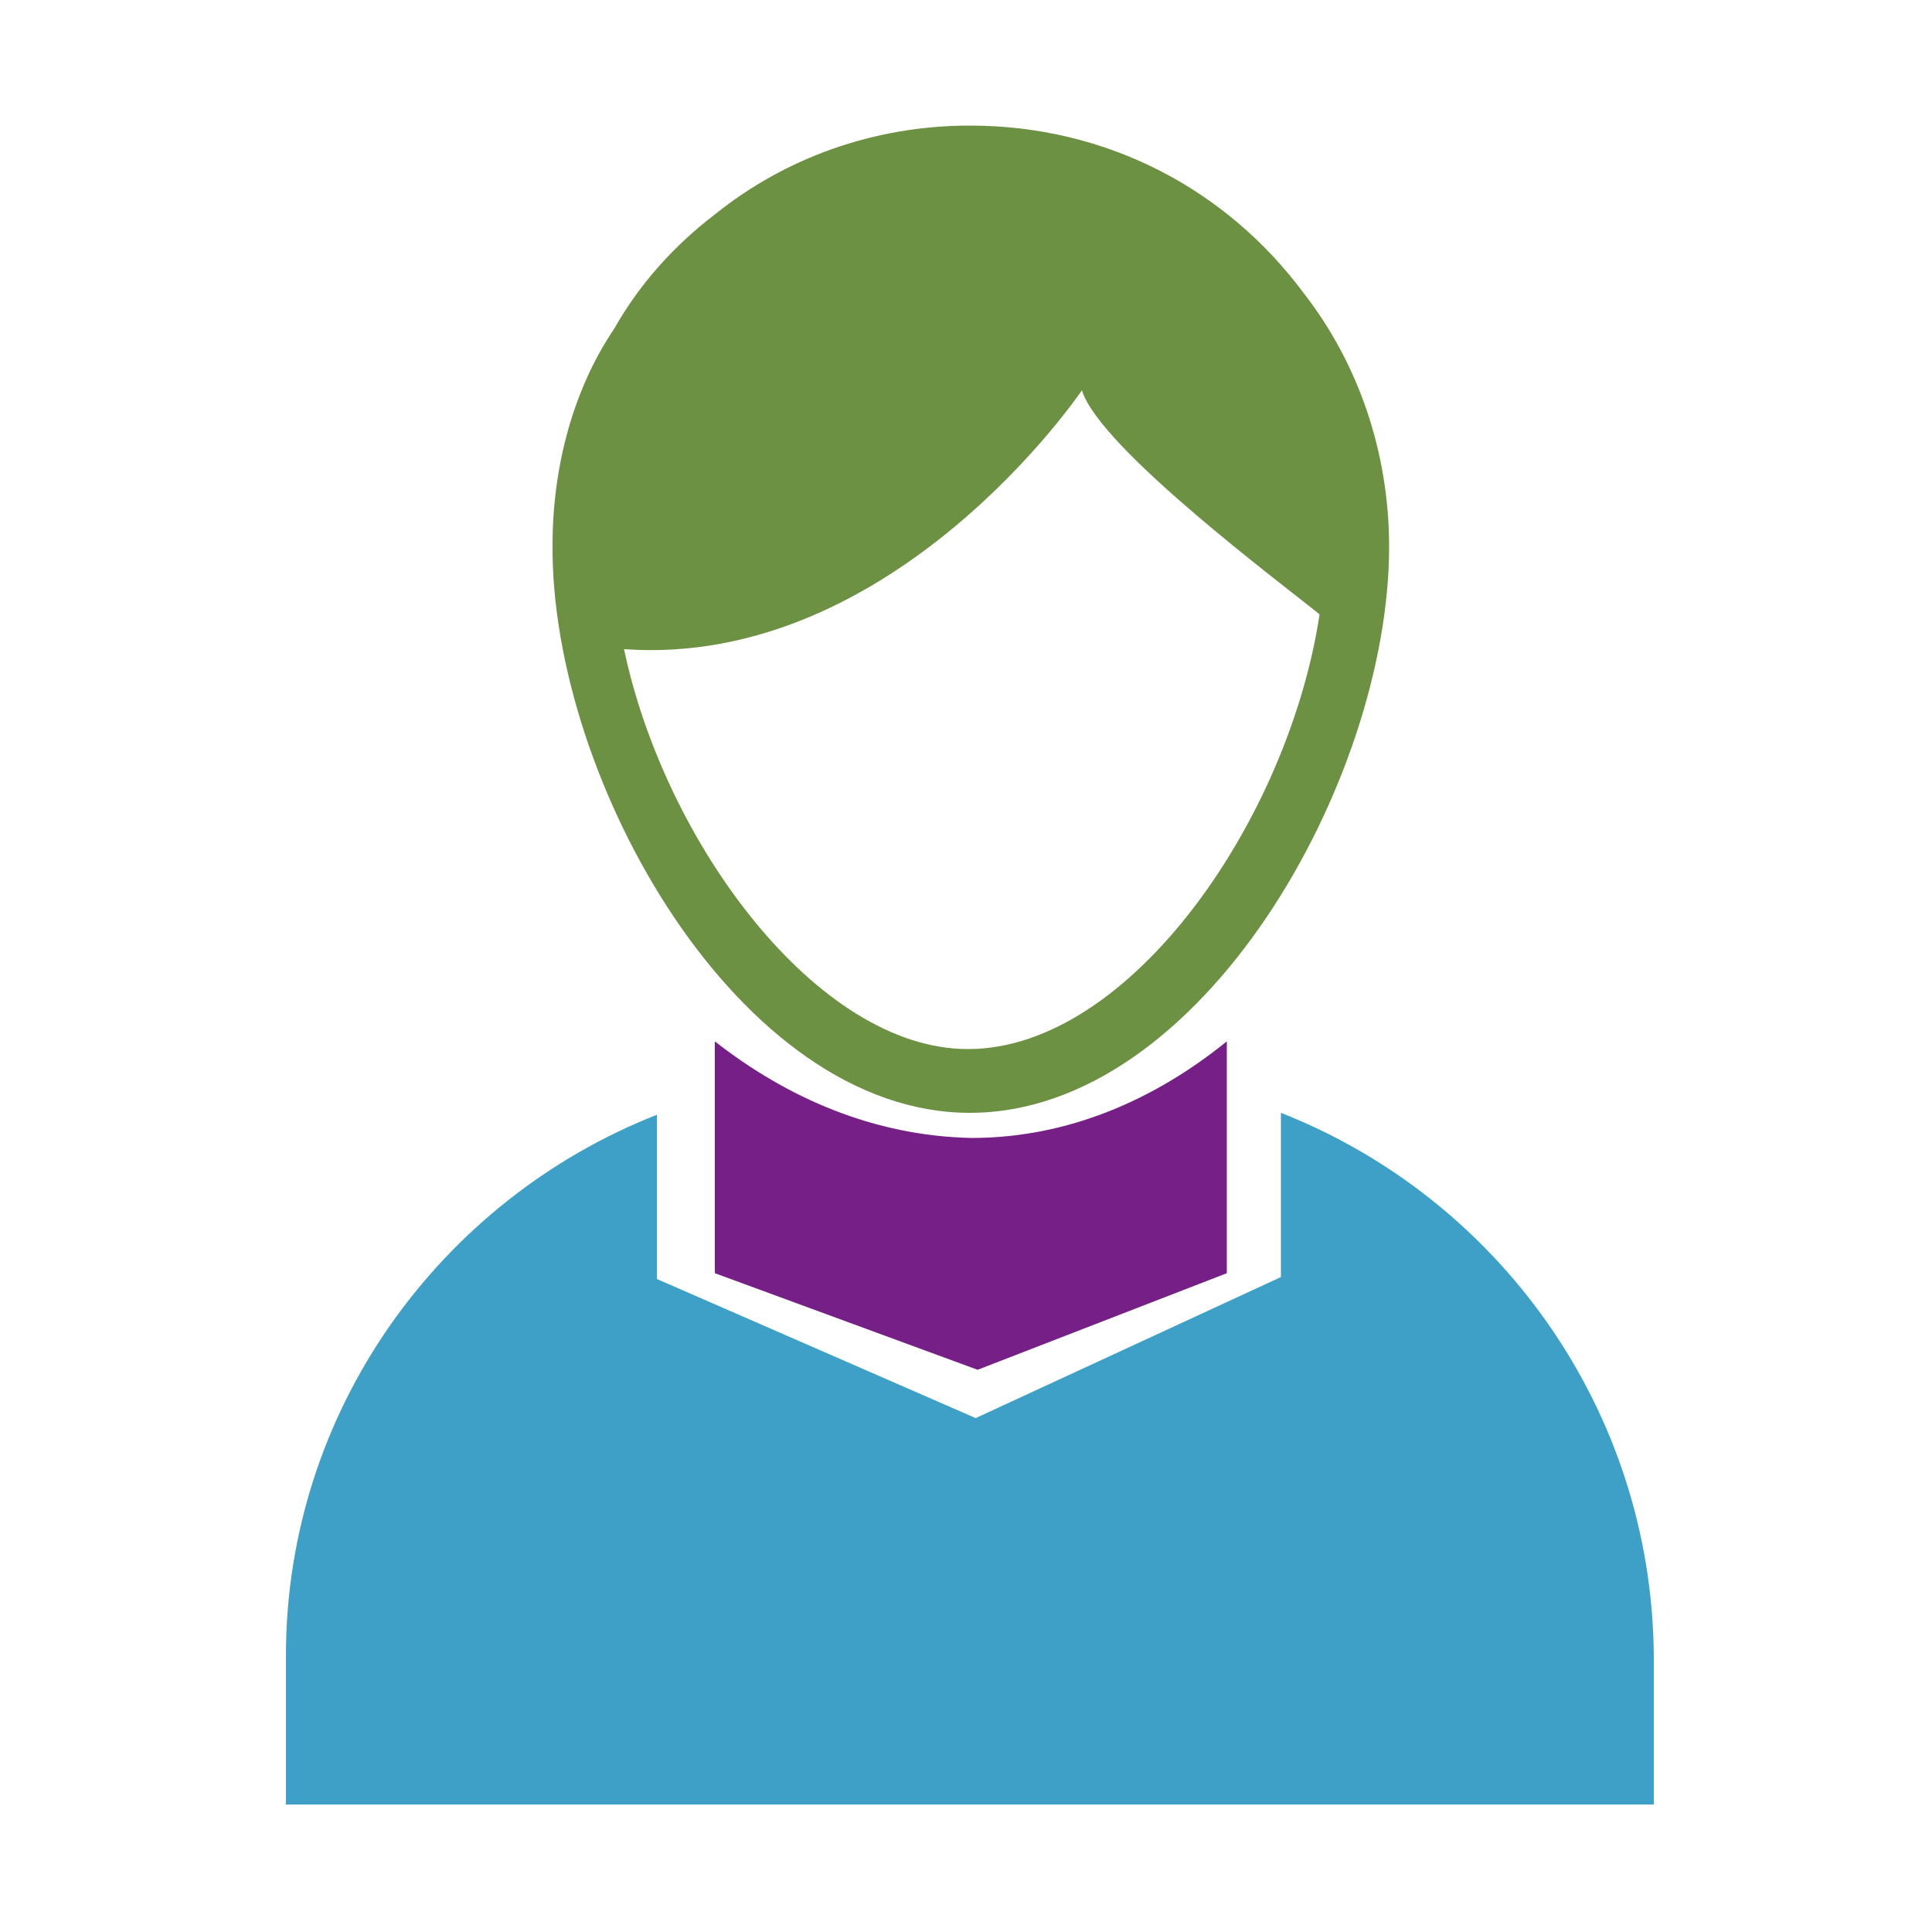 <?xml version="1.0" encoding="utf-8"?>
<!-- Generator: Adobe Illustrator 16.0.0, SVG Export Plug-In . SVG Version: 6.00 Build 0)  -->
<!DOCTYPE svg PUBLIC "-//W3C//DTD SVG 1.1//EN" "http://www.w3.org/Graphics/SVG/1.1/DTD/svg11.dtd">
<svg version="1.1" id="Layer_1" xmlns="http://www.w3.org/2000/svg" xmlns:xlink="http://www.w3.org/1999/xlink" x="0px" y="0px"
	 width="100px" height="100px" viewBox="0 0 100 100" enable-background="new 0 0 100 100" xml:space="preserve">
<g>
	<path fill="#761F86" d="M37,53.9v12l13.6,5l12.9-5v-12c-3.7,3-8.2,5-13.2,5C45.2,58.8,40.7,56.8,37,53.9z"/>
	<path fill="#3EA0C6" d="M66.3,57.6v8.5L50.5,73.4L34,66.2v-8.5C22.8,62.1,14.8,73,14.8,85.7v7.7h70.8v-7.7
		C85.5,72.9,77.5,62,66.3,57.6z"/>
	<path fill="#6D9142" d="M50.2,57.6c12,0,21.7-17.2,21.7-29.3c0-4.9-1.602-9.5-4.4-13.1c-4-5.4-10.2-8.7-17.3-8.7
		c-5,0-9.6,1.7-13.2,4.6l0,0l0,0c-2.1,1.6-3.9,3.6-5.2,5.9c-2.1,3.1-3.2,7.1-3.2,11.2C28.5,40.3,38.2,57.6,50.2,57.6z M56,20.2
		c0.9,3,10.6,10.2,12.3,11.6c-1.6,10.6-9.8,22.5-18.2,22.5c-7.8,0-15.7-10.7-17.8-20.7C46.3,34.6,56,20.2,56,20.2z"/>
</g>
</svg>
